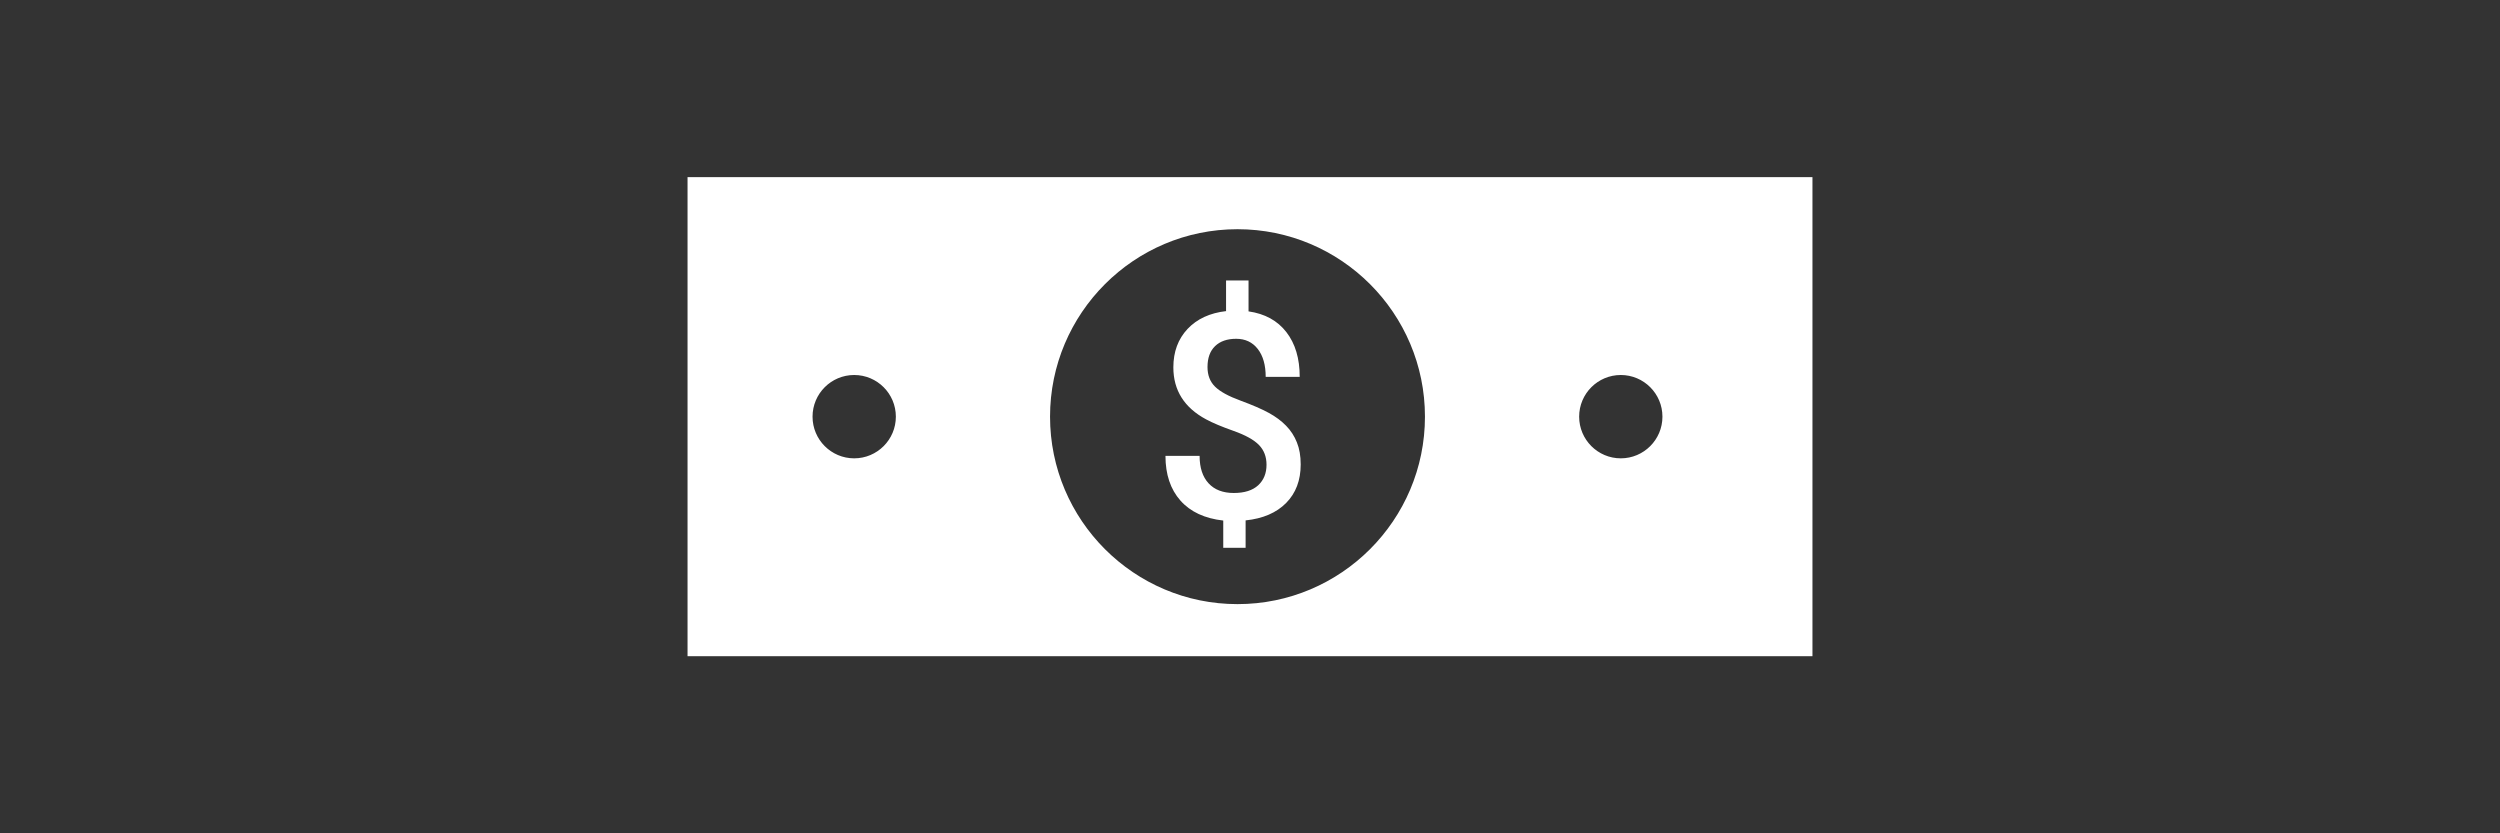 <?xml version="1.0" encoding="UTF-8" standalone="no"?><!DOCTYPE svg PUBLIC "-//W3C//DTD SVG 1.1//EN" "http://www.w3.org/Graphics/SVG/1.1/DTD/svg11.dtd"><svg width="100%" height="100%" viewBox="0 0 120 40" version="1.1" xmlns="http://www.w3.org/2000/svg" xmlns:xlink="http://www.w3.org/1999/xlink" xml:space="preserve" xmlns:serif="http://www.serif.com/" style="fill-rule:evenodd;clip-rule:evenodd;stroke-linejoin:round;stroke-miterlimit:1.414;"><rect x="0" y="0" width="120" height="40" fill="#333333" stroke="none"/><path d="M86.998,8.502l0,22.996l-53.996,0l0,-22.996l53.996,0Zm-27.598,2.5c4.965,0 8.998,4.032 8.998,8.998c0,4.966 -4.033,8.998 -8.998,8.998c-4.966,0 -8.998,-4.032 -8.998,-8.998c0,-4.966 4.032,-8.998 8.998,-8.998Zm0.53,2.459l0,1.485c0.783,0.112 1.389,0.444 1.815,0.995c0.428,0.551 0.641,1.267 0.641,2.15l-1.633,0c0,-0.567 -0.126,-1.014 -0.381,-1.341c-0.253,-0.325 -0.599,-0.488 -1.035,-0.488c-0.432,0 -0.769,0.117 -1.012,0.35c-0.243,0.234 -0.365,0.569 -0.365,1.006c0,0.391 0.121,0.704 0.362,0.941c0.239,0.237 0.648,0.46 1.224,0.671c0.576,0.212 1.027,0.408 1.355,0.588c0.329,0.179 0.606,0.385 0.831,0.617c0.226,0.23 0.399,0.498 0.518,0.799c0.123,0.302 0.183,0.655 0.183,1.059c0,0.761 -0.232,1.377 -0.698,1.849c-0.466,0.471 -1.115,0.751 -1.946,0.837l0,1.316l-1.073,0l0,-1.309c-0.89,-0.099 -1.577,-0.419 -2.055,-0.958c-0.478,-0.54 -0.719,-1.255 -0.719,-2.146l1.639,0c0,0.566 0.143,1.004 0.43,1.316c0.285,0.31 0.689,0.465 1.211,0.465c0.513,0 0.902,-0.124 1.171,-0.37c0.268,-0.249 0.4,-0.577 0.4,-0.986c0,-0.382 -0.12,-0.698 -0.363,-0.949c-0.244,-0.249 -0.649,-0.473 -1.215,-0.674c-0.566,-0.2 -1.007,-0.385 -1.323,-0.556c-1.048,-0.563 -1.571,-1.395 -1.571,-2.496c0,-0.747 0.228,-1.36 0.682,-1.844c0.453,-0.48 1.07,-0.766 1.848,-0.855l0,-1.472l1.079,0Zm17.868,4.539c1.103,0 1.999,0.896 1.999,2c0,1.104 -0.896,2 -1.999,2c-1.103,0 -1.999,-0.896 -1.999,-2c0,-1.104 0.896,-2 1.999,-2Zm-36.797,0c1.104,0 2,0.896 2,2c0,1.104 -0.896,2 -2,2c-1.104,0 -1.999,-0.896 -1.999,-2c0,-1.104 0.895,-2 1.999,-2Z" style="fill:#fff;"/></svg>